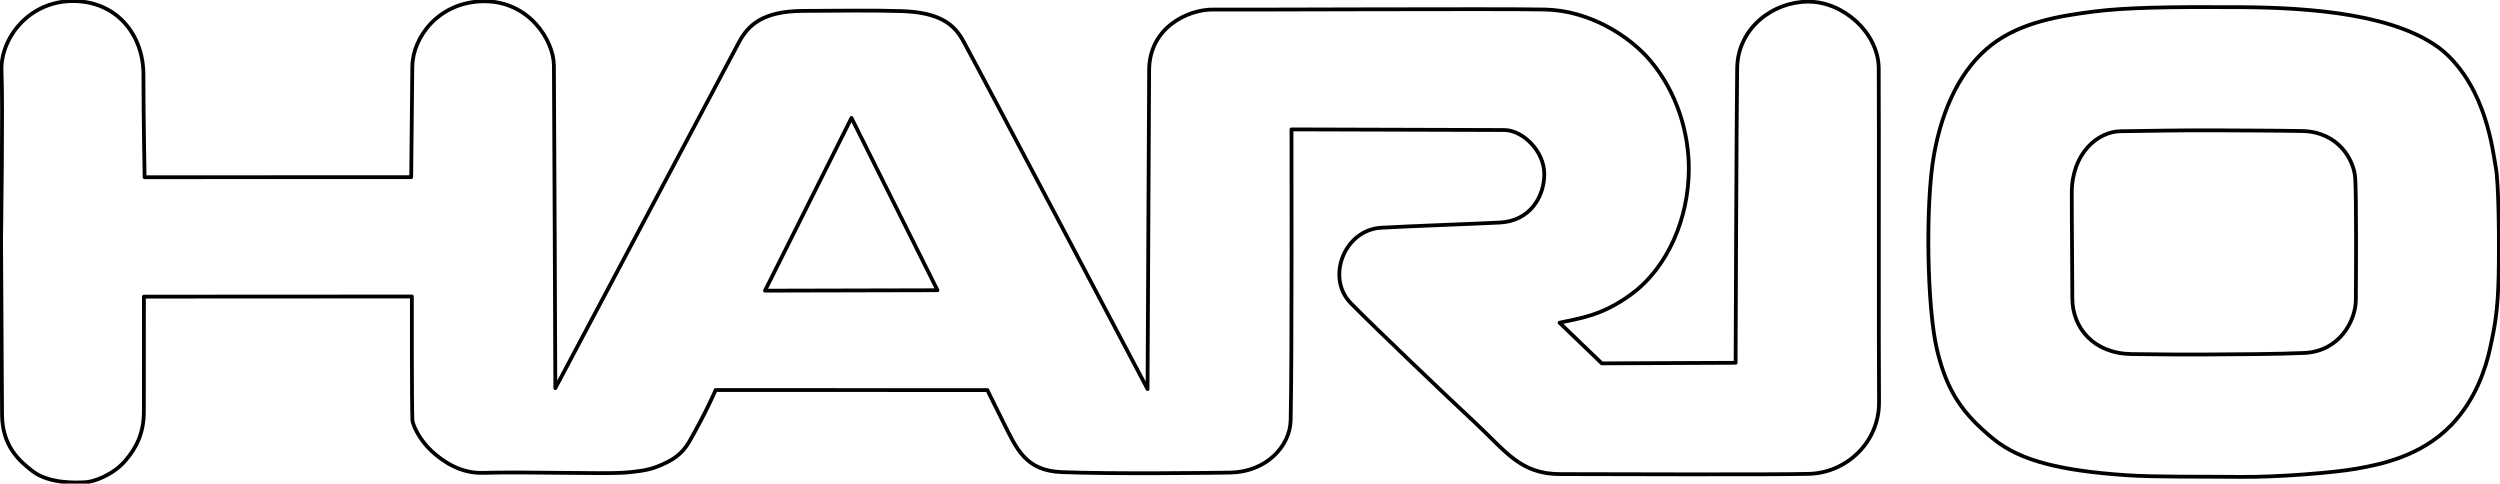<?xml version="1.0" encoding="UTF-8" standalone="no"?>
<!-- Created with Inkscape (http://www.inkscape.org/) -->

<svg
   width="174.694mm"
   height="33.792mm"
   viewBox="0 0 174.694 33.792"
   version="1.1"
   id="svg30617"
   xmlns="http://www.w3.org/2000/svg"
   xmlns:svg="http://www.w3.org/2000/svg">
  <defs
     id="defs30614" />
  <g
     id="layer1">
    <path
       style="vector-effect:non-scaling-stroke;fill:none;stroke:#000000;stroke-width:0.265;stroke-linecap:round;stroke-linejoin:round;stroke-dasharray:none;stroke-opacity:1;-inkscape-stroke:hairline"
       d="m 10.057,20.728 -0.004,8.041 c -7.27e-4,1.478 -0.514,2.534 -1.335,3.468 -0.838,0.954 -2.157,1.425 -2.711,1.457 -0.669,0.039 -2.576,0.125 -3.745,-0.78 -0.902,-0.699 -2.107,-1.728 -2.119,-3.952 l -0.068,-12.23 c 0,0 0.134,-9.488 0.032,-11.748 -0.102,-2.261 1.859,-4.873 4.921,-4.909 3.061,-0.036 4.997,2.289 4.996,5.15 -8.62e-4,2.861 0.081,7.158 0.081,7.158 l 18.628,-0.003 c 0,0 0.051,-5.694 0.079,-7.743 0.028,-2.049 1.862,-4.525 5.001,-4.548 3.139,-0.023 4.871,2.714 4.893,4.474 0.022,1.76 0.099,22.559 0.099,22.559 0,0 11.609,-21.871 12.82,-24.15 0.66,-1.241 1.696,-2.198 4.5,-2.211 2.706,-0.013 4.768,-0.047 6.827,0.013 2.743,0.08 3.731,0.943 4.359,2.087 1.259,2.295 12.877,24.325 12.877,24.325 0,0 0.098,-18.614 0.111,-22.285 0.011,-3.017 2.773,-4.258 4.467,-4.234 1.693,0.023 20.089,-0.068 23.198,-0.002 3.109,0.066 5.9,1.845 7.363,3.579 1.874,2.222 2.694,5.073 2.684,7.581 -0.014,3.37 -1.426,6.853 -4.065,8.769 -2.044,1.484 -3.568,1.643 -4.969,1.956 l 2.953,2.84 9.35,-0.04 c 0,0 0.061,-17.421 0.109,-20.596 0.042,-2.777 2.482,-4.64 4.965,-4.64 2.483,4.5e-4 4.904,2.198 4.927,4.654 0.023,2.456 -0.012,20.448 0.022,23.291 0.034,2.844 -2.278,4.973 -4.869,5.051 -2.182,0.066 -14.661,0.024 -17.434,0.018 -2.773,-0.006 -3.787,-1.604 -5.93,-3.601 -2.143,-1.998 -6.932,-6.568 -8.68,-8.344 -1.748,-1.775 -0.456,-5.134 2.142,-5.272 2.599,-0.139 5.626,-0.234 8.256,-0.36 2.136,-0.102 3.137,-1.82 3.122,-3.418 -0.015,-1.599 -1.518,-3.045 -2.804,-3.048 -2.062,-0.006 -14.859,-0.044 -14.859,-0.044 0,0 0.035,16.549 -0.059,20.335 -0.044,1.803 -1.704,3.605 -4.221,3.646 -1.319,0.021 -8.302,0.108 -11.789,-0.033 -2.529,-0.102 -3.141,-1.63 -4.092,-3.531 -0.801,-1.601 -1.09,-2.2 -1.09,-2.2 l -18.99,-0.004 c 0,0 -0.624,1.485 -1.846,3.614 -0.536,0.933 -1.254,1.351 -2.243,1.74 -0.721,0.284 -1.508,0.353 -2.315,0.422 -1.553,0.1 -6.833,-0.079 -9.843,0.012 -1.571,0.048 -2.803,-0.787 -3.601,-1.526 -0.881,-0.816 -1.326,-1.861 -1.34,-2.157 -0.05,-1.061 -0.038,-8.642 -0.038,-8.642 z"
       id="path14487" />
    <path
       style="vector-effect:non-scaling-stroke;fill:none;stroke:#000000;stroke-width:0.265;stroke-linecap:butt;stroke-linejoin:round;stroke-dasharray:none;stroke-opacity:1;-inkscape-stroke:hairline"
       d="m 59.499,8.239 c 2.003,4.014 4.006,8.028 6.009,12.042 -4.017,0.01 -8.034,0.019 -12.052,0.029 2.014,-4.024 4.029,-8.047 6.043,-12.071 z"
       id="path17393" />
    <path
       style="vector-effect:non-scaling-stroke;fill:none;stroke:#000000;stroke-width:0.265;stroke-linecap:butt;stroke-linejoin:miter;stroke-dasharray:none;stroke-opacity:1;-inkscape-stroke:hairline"
       d="m 160.853,9.156 c 2.536,0.043 3.64,1.998 3.725,3.302 0.085,1.304 0.056,6.985 0.043,8.487 -0.014,1.502 -1.157,3.605 -3.594,3.718 -1.787,0.083 -4.796,0.098 -6.834,0.107 -2.038,0.009 -2.565,2.9e-4 -5.229,-0.028 -2.664,-0.028 -4.154,-1.839 -4.154,-3.893 -3e-5,-2.055 -0.04,-4.566 -0.04,-7.357 0,-2.791 1.822,-4.306 3.424,-4.322 1.603,-0.015 4.38,-0.079 6.494,-0.062 2.114,0.017 3.628,0.005 6.164,0.048 z"
       id="path19575" />
    <path
       style="vector-effect:non-scaling-stroke;fill:none;stroke:#000000;stroke-width:0.265;stroke-linecap:butt;stroke-linejoin:miter;stroke-dasharray:none;stroke-opacity:1;-inkscape-stroke:hairline"
       d="m 170.741,3.584 c 3.032,2.645 3.457,7.05 3.66,8.118 0.203,1.068 0.251,5.068 0.198,7.596 -0.053,2.529 -0.31,3.706 -0.599,5.045 -0.29,1.339 -0.994,3.59 -2.732,5.379 -2.145,2.208 -5.012,2.743 -6.587,3.026 -1.575,0.284 -5.59,0.606 -8.151,0.576 -2.6,-0.03 -5.965,0.022 -8,-0.121 -2.457,-0.172 -4.159,-0.434 -5.525,-0.787 -1.508,-0.391 -2.731,-0.934 -3.76,-1.784 -2.058,-1.701 -3.174,-3.209 -3.885,-6.164 -0.711,-2.955 -0.826,-10.267 -0.22,-13.648 0.606,-3.381 1.948,-6.075 4.022,-7.684 2.075,-1.609 4.833,-2.03 7.113,-2.324 2.28,-0.294 5.347,-0.34 10.303,-0.311 4.956,0.029 11.033,0.498 14.162,3.082 z"
       id="path26119" />
  </g>
</svg>
